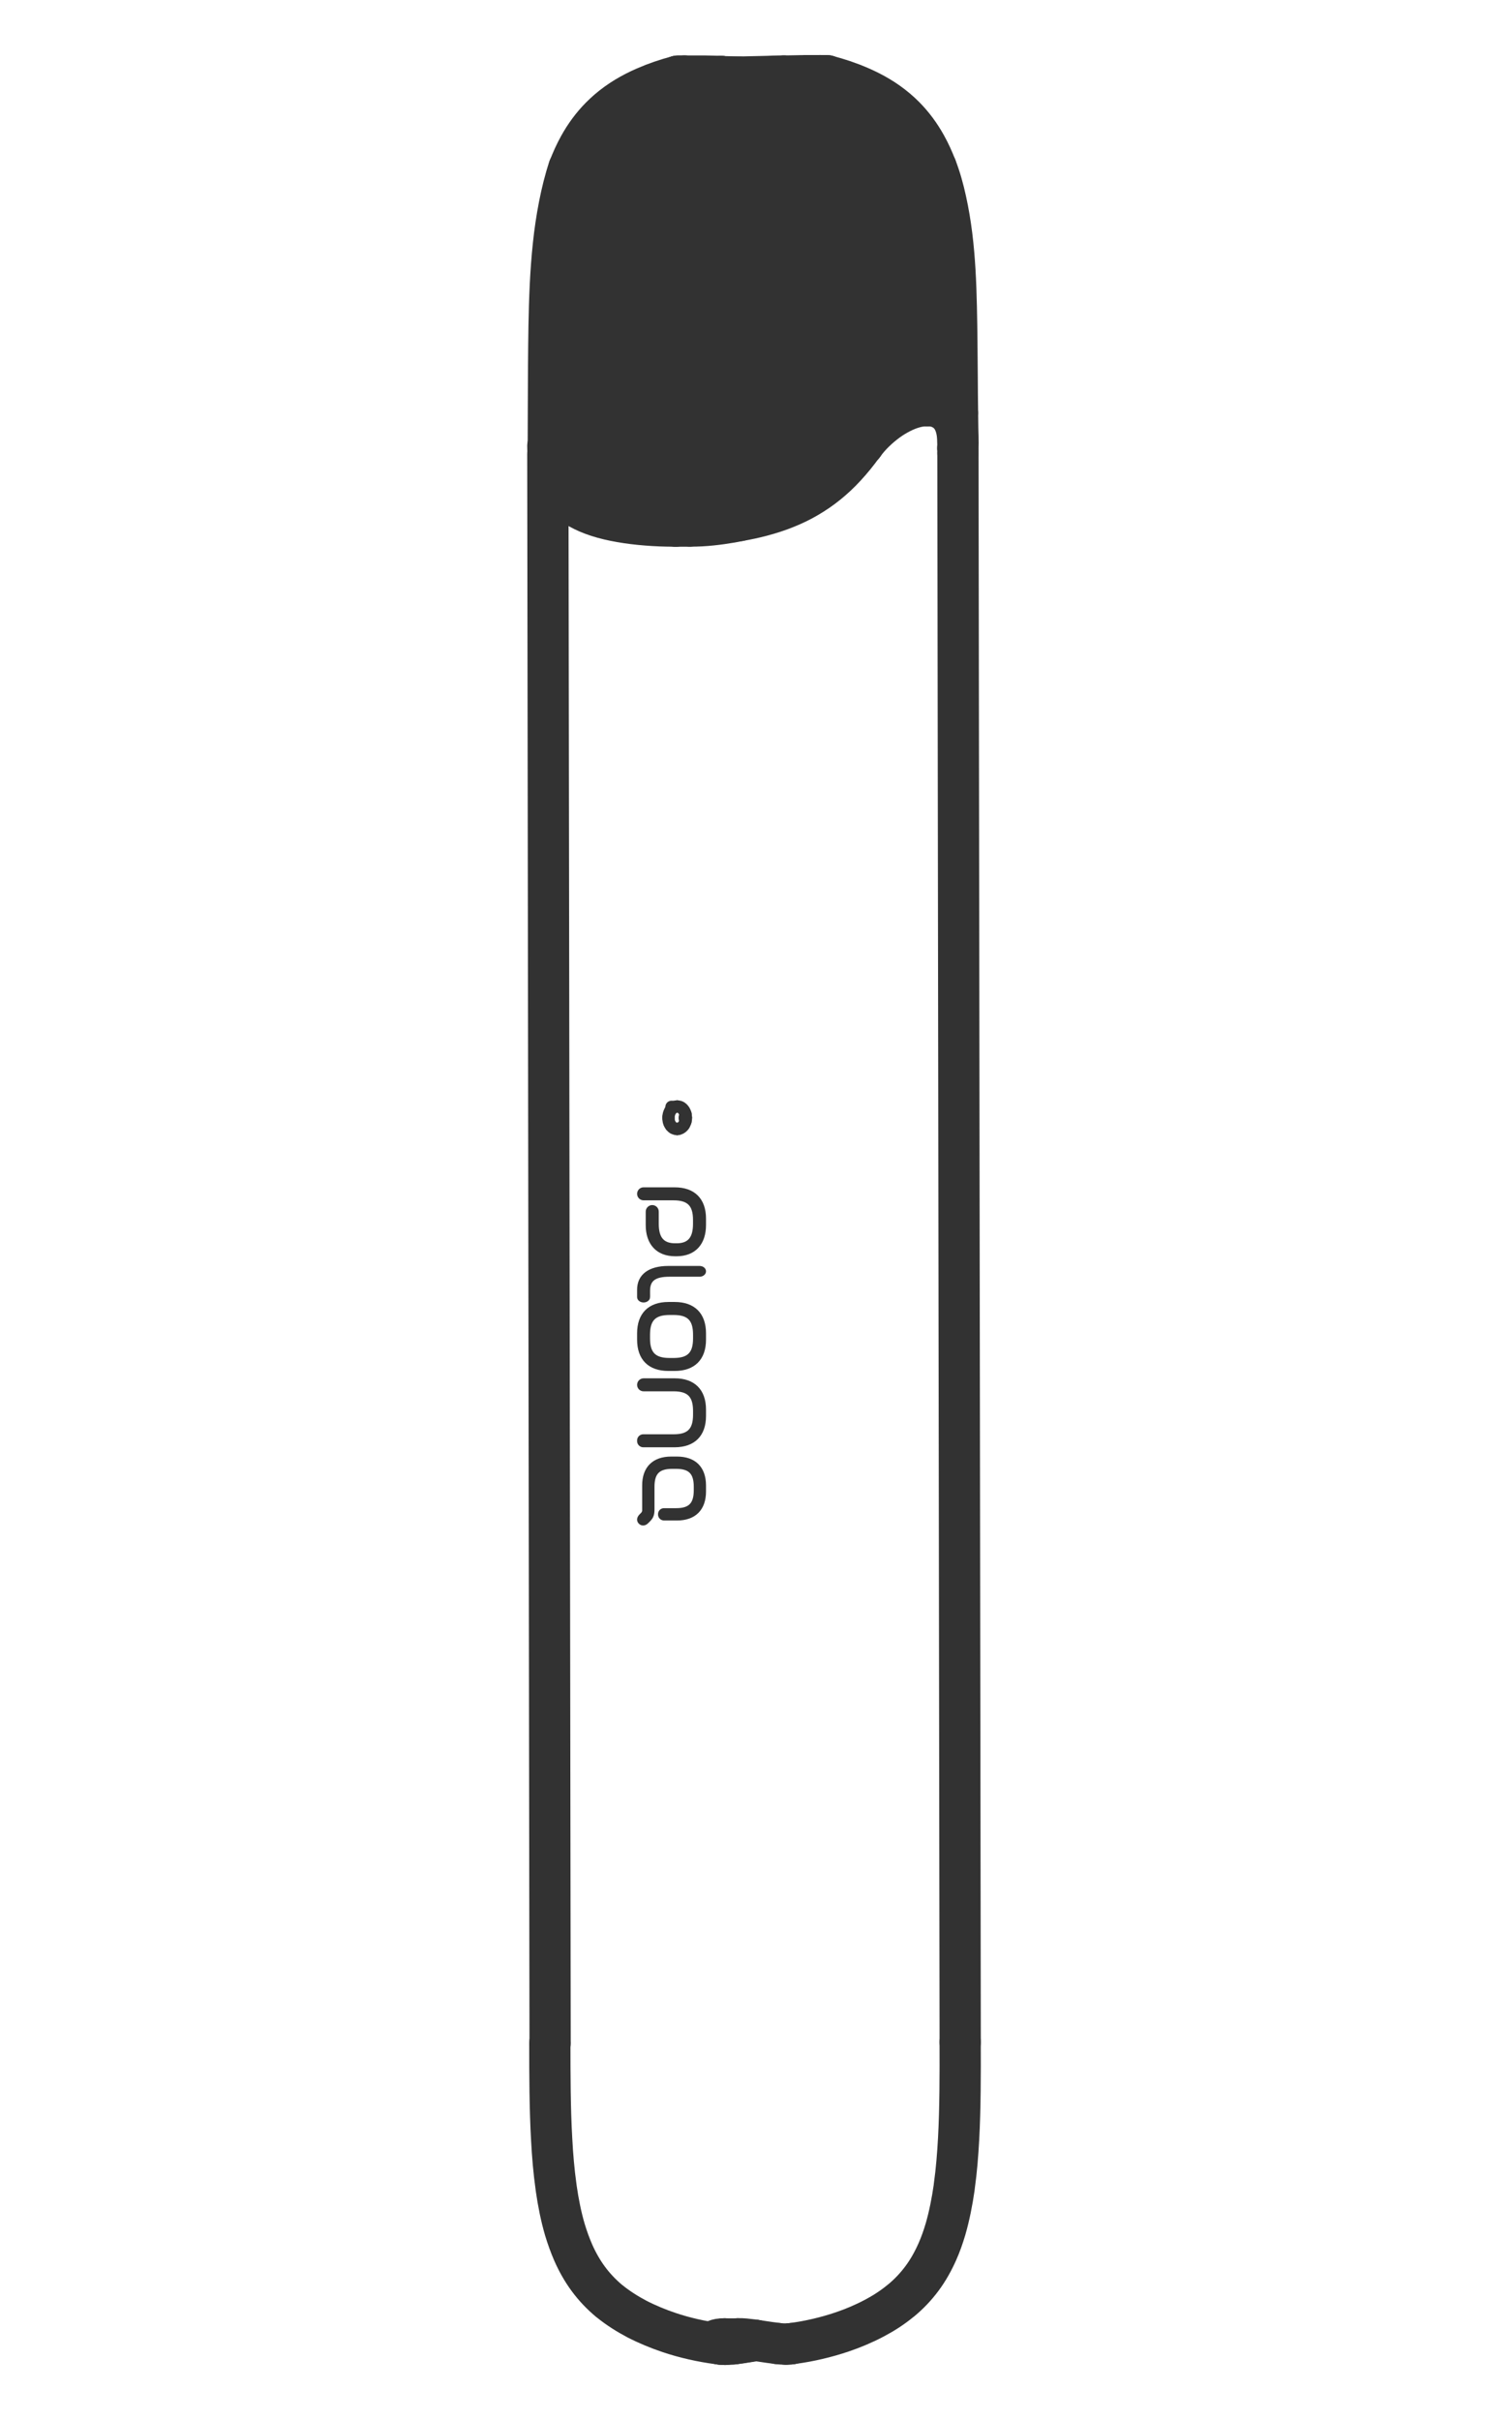 <svg width="40" height="64" viewBox="0 0 40 64" fill="none" xmlns="http://www.w3.org/2000/svg">
<path d="M17.143 34.303L17.143 34.139C17.143 33.835 17.312 33.71 17.712 33.71L18.506 33.71C18.537 33.71 18.567 33.701 18.589 33.684C18.611 33.668 18.623 33.645 18.623 33.622C18.623 33.599 18.611 33.576 18.589 33.559C18.567 33.543 18.537 33.534 18.506 33.534L17.682 33.534C17.186 33.534 16.906 33.743 16.909 34.113L16.909 34.303C16.909 34.326 16.921 34.349 16.943 34.365C16.965 34.382 16.995 34.391 17.026 34.391C17.057 34.391 17.087 34.382 17.109 34.365C17.131 34.349 17.144 34.326 17.144 34.303L17.143 34.303Z" fill="#323232" stroke="#323232" stroke-width="0.109"/>
<path d="M18.623 32.398L18.623 32.227C18.623 31.732 18.345 31.454 17.848 31.455L17.021 31.455C16.99 31.456 16.962 31.469 16.941 31.491C16.92 31.513 16.909 31.542 16.909 31.572C16.909 31.602 16.92 31.631 16.941 31.653C16.962 31.675 16.99 31.688 17.021 31.69L17.819 31.69C18.222 31.69 18.388 31.857 18.388 32.262L18.388 32.365C18.388 32.745 18.244 32.935 17.898 32.935L17.863 32.935C17.517 32.935 17.373 32.745 17.373 32.365L17.373 32.042C17.373 32.026 17.37 32.011 17.364 31.997C17.358 31.983 17.35 31.97 17.339 31.959C17.328 31.948 17.315 31.939 17.3 31.933C17.286 31.927 17.271 31.924 17.255 31.924C17.24 31.924 17.224 31.927 17.21 31.933C17.196 31.939 17.183 31.948 17.172 31.959C17.161 31.97 17.152 31.983 17.146 31.997C17.14 32.011 17.137 32.026 17.137 32.042L17.137 32.399C17.137 32.868 17.392 33.17 17.863 33.169L17.898 33.169C18.372 33.169 18.623 32.867 18.623 32.398Z" fill="#323232" stroke="#323232" stroke-width="0.109"/>
<path d="M18.623 35.43L18.623 35.26C18.623 34.765 18.346 34.487 17.85 34.487L17.681 34.487C17.185 34.487 16.909 34.767 16.909 35.26L16.909 35.43C16.909 35.926 17.186 36.202 17.681 36.202L17.85 36.202C18.346 36.202 18.623 35.925 18.623 35.43ZM17.713 35.968C17.31 35.968 17.142 35.803 17.142 35.397L17.142 35.296C17.142 34.889 17.31 34.722 17.713 34.722L17.821 34.722C18.224 34.722 18.389 34.889 18.389 35.296L18.389 35.397C18.389 35.803 18.224 35.968 17.821 35.968L17.713 35.968Z" fill="#323232" stroke="#323232" stroke-width="0.109"/>
<path d="M17.138 40.215C17.221 40.132 17.26 40.078 17.26 39.923L17.26 39.319C17.26 38.945 17.413 38.791 17.784 38.791L17.886 38.791C18.257 38.791 18.408 38.945 18.408 39.319L18.408 39.412C18.408 39.786 18.256 39.941 17.886 39.94L17.573 39.94C17.558 39.939 17.544 39.941 17.53 39.946C17.516 39.951 17.504 39.959 17.493 39.969C17.483 39.979 17.475 39.991 17.47 40.005C17.464 40.019 17.462 40.033 17.463 40.048C17.462 40.062 17.464 40.077 17.47 40.091C17.475 40.104 17.483 40.117 17.494 40.127C17.504 40.137 17.516 40.145 17.53 40.15C17.544 40.155 17.558 40.157 17.573 40.157L17.911 40.157C18.368 40.157 18.623 39.899 18.623 39.444L18.623 39.287C18.623 38.829 18.368 38.575 17.911 38.575L17.756 38.575C17.298 38.575 17.041 38.832 17.043 39.287L17.043 39.931C17.045 39.953 17.042 39.976 17.033 39.996C17.025 40.017 17.012 40.035 16.996 40.05L16.96 40.087C16.896 40.15 16.894 40.213 16.94 40.258C16.986 40.303 17.052 40.3 17.106 40.246L17.138 40.215Z" fill="#323232" stroke="#323232" stroke-width="0.109"/>
<path d="M18.623 37.448L18.623 37.278C18.623 36.784 18.346 36.505 17.85 36.506L17.026 36.506C16.995 36.506 16.965 36.519 16.943 36.541C16.921 36.563 16.909 36.593 16.909 36.624C16.909 36.655 16.921 36.685 16.943 36.707C16.965 36.729 16.995 36.741 17.026 36.741L17.821 36.741C18.223 36.741 18.389 36.908 18.389 37.313L18.389 37.414C18.389 37.819 18.223 37.987 17.822 37.986L17.025 37.986C17.009 37.985 16.994 37.987 16.979 37.993C16.965 37.998 16.951 38.007 16.94 38.018C16.929 38.029 16.921 38.042 16.915 38.057C16.91 38.072 16.908 38.087 16.909 38.103C16.908 38.119 16.91 38.134 16.915 38.149C16.921 38.164 16.929 38.177 16.94 38.188C16.951 38.199 16.965 38.208 16.979 38.214C16.994 38.219 17.009 38.222 17.025 38.221L17.85 38.221C18.346 38.219 18.623 37.943 18.623 37.448Z" fill="#323232" stroke="#323232" stroke-width="0.109"/>
<path d="M17.766 29.273L17.799 29.275" stroke="#323232" stroke-width="0.327" stroke-linecap="round" stroke-linejoin="round"/>
<path d="M18.12 29.561C18.12 29.544 18.123 29.527 18.125 29.51C18.128 29.496 18.13 29.481 18.135 29.468" stroke="#323232" stroke-width="0.327" stroke-linecap="round" stroke-linejoin="round"/>
<path d="M17.914 29.263C17.902 29.263 17.891 29.265 17.877 29.267C17.866 29.269 17.854 29.273 17.843 29.277C17.831 29.282 17.82 29.288 17.808 29.296C17.797 29.302 17.787 29.311 17.778 29.321C17.769 29.33 17.76 29.34 17.75 29.351C17.741 29.361 17.734 29.374 17.727 29.387C17.721 29.399 17.714 29.412 17.709 29.427C17.704 29.441 17.7 29.456 17.695 29.471C17.691 29.485 17.688 29.5 17.686 29.517C17.684 29.532 17.684 29.549 17.684 29.563" stroke="#323232" stroke-width="0.327" stroke-linecap="round" stroke-linejoin="round"/>
<path d="M17.914 29.856L17.945 29.854" stroke="#323232" stroke-width="0.327" stroke-linecap="round" stroke-linejoin="round"/>
<path d="M17.684 29.561C17.684 29.572 17.684 29.58 17.686 29.591C17.686 29.601 17.688 29.61 17.688 29.62C17.691 29.631 17.691 29.639 17.693 29.648C17.695 29.656 17.698 29.666 17.7 29.675C17.702 29.683 17.707 29.694 17.709 29.702C17.714 29.71 17.716 29.719 17.721 29.727C17.73 29.744 17.739 29.759 17.75 29.774C17.762 29.786 17.773 29.799 17.785 29.809C17.792 29.814 17.799 29.82 17.803 29.824C17.81 29.828 17.817 29.832 17.824 29.837C17.831 29.841 17.838 29.843 17.845 29.845C17.852 29.847 17.859 29.849 17.866 29.851C17.872 29.854 17.879 29.856 17.889 29.856C17.895 29.856 17.905 29.858 17.912 29.858" stroke="#323232" stroke-width="0.327" stroke-linecap="round" stroke-linejoin="round"/>
<path d="M19.158 61.856C19.163 61.856 19.168 61.856 19.173 61.856C19.178 61.856 19.183 61.856 19.188 61.856" stroke="#323232" stroke-width="1.091" stroke-linecap="round" stroke-linejoin="round"/>
<path d="M19.507 61.856C19.512 61.856 19.516 61.856 19.521 61.856C19.526 61.856 19.531 61.856 19.536 61.856" stroke="#323232" stroke-width="1.091" stroke-linecap="round" stroke-linejoin="round"/>
<path d="M20.918 61.985C20.932 61.983 20.946 61.981 20.958 61.979" stroke="#323232" stroke-width="1.091" stroke-linecap="round" stroke-linejoin="round"/>
<path d="M25.339 11.85C25.339 11.852 25.339 11.852 25.339 11.854" stroke="#323232" stroke-width="1.091" stroke-linecap="round" stroke-linejoin="round"/>
<path d="M19.064 61.992C19.048 61.99 19.032 61.988 19.015 61.983" stroke="#323232" stroke-width="1.091" stroke-linecap="round" stroke-linejoin="round"/>
<path d="M18.133 29.652C18.128 29.639 18.125 29.626 18.123 29.612C18.121 29.595 18.118 29.578 18.118 29.561" stroke="#323232" stroke-width="0.327" stroke-linecap="round" stroke-linejoin="round"/>
<path d="M19.977 61.893C19.975 61.893 19.975 61.893 19.973 61.893C19.908 61.904 19.842 61.916 19.777 61.927C19.713 61.937 19.648 61.948 19.586 61.958C19.524 61.969 19.462 61.977 19.402 61.984" stroke="#323232" stroke-width="1.091" stroke-linecap="round" stroke-linejoin="round"/>
<path d="M18.144 29.559C18.144 29.549 18.144 29.54 18.142 29.529C18.142 29.519 18.139 29.511 18.139 29.5C18.137 29.49 18.137 29.481 18.135 29.473C18.132 29.464 18.13 29.454 18.128 29.445C18.125 29.437 18.121 29.427 18.119 29.418C18.114 29.41 18.112 29.401 18.107 29.393C18.098 29.376 18.089 29.361 18.077 29.347C18.066 29.332 18.054 29.321 18.043 29.311C18.036 29.307 18.029 29.3 18.024 29.296C18.017 29.292 18.01 29.288 18.003 29.284C17.997 29.279 17.99 29.277 17.983 29.275C17.976 29.273 17.969 29.271 17.962 29.269C17.955 29.267 17.948 29.265 17.939 29.265C17.932 29.265 17.923 29.263 17.916 29.263" stroke="#323232" stroke-width="0.327" stroke-linecap="round" stroke-linejoin="round"/>
<path d="M17.914 29.857C17.925 29.857 17.937 29.855 17.951 29.853C17.962 29.851 17.974 29.846 17.985 29.842C17.997 29.838 18.008 29.832 18.02 29.823C18.031 29.817 18.041 29.809 18.052 29.798C18.061 29.79 18.07 29.779 18.08 29.769C18.089 29.758 18.096 29.746 18.103 29.733C18.11 29.72 18.116 29.708 18.121 29.693C18.126 29.678 18.13 29.664 18.135 29.649C18.139 29.634 18.142 29.619 18.144 29.603C18.146 29.588 18.146 29.571 18.146 29.556" stroke="#323232" stroke-width="0.327" stroke-linecap="round" stroke-linejoin="round"/>
<path d="M19.156 2.044C19.241 2.044 19.326 2.044 19.416 2.042C19.496 2.04 19.581 2.04 19.666 2.037C19.747 2.035 19.83 2.033 19.915 2.031C20 2.029 20.09 2.027 20.18 2.025C20.269 2.023 20.361 2.021 20.456 2.016C20.545 2.014 20.637 2.012 20.732 2.01" stroke="#323232" stroke-width="1.091" stroke-linecap="round" stroke-linejoin="round"/>
<path d="M19.561 2.039C19.485 2.037 19.409 2.035 19.335 2.033C19.25 2.031 19.167 2.029 19.087 2.027" stroke="#323232" stroke-width="1.091" stroke-linecap="round" stroke-linejoin="round"/>
<path d="M19.091 2.027C19.086 2.023 19.084 2.021 19.076 2.021" stroke="#323232" stroke-width="1.091" stroke-linecap="round" stroke-linejoin="round"/>
<path d="M19.558 13.769C19.76 13.733 19.958 13.692 20.147 13.641C20.372 13.582 20.586 13.513 20.788 13.431C20.991 13.35 21.184 13.257 21.366 13.15C21.548 13.043 21.72 12.926 21.886 12.792C22.051 12.658 22.21 12.511 22.366 12.341C22.523 12.171 22.682 11.978 22.831 11.768" stroke="#323232" stroke-width="1.091" stroke-linecap="round" stroke-linejoin="round"/>
<path d="M14.493 11.795C14.493 12.002 14.511 12.195 14.546 12.365C14.581 12.535 14.631 12.682 14.7 12.814C14.769 12.946 14.852 13.064 14.958 13.171C15.061 13.276 15.185 13.368 15.328 13.448C15.471 13.527 15.634 13.597 15.816 13.655C15.998 13.714 16.198 13.76 16.414 13.798C16.63 13.836 16.863 13.865 17.111 13.884C17.346 13.903 17.596 13.913 17.856 13.913" stroke="#323232" stroke-width="1.091" stroke-linecap="round" stroke-linejoin="round"/>
<path d="M24.504 10.727C24.401 10.729 24.292 10.746 24.18 10.777C24.067 10.809 23.947 10.855 23.83 10.916C23.713 10.975 23.595 11.046 23.48 11.13C23.365 11.214 23.25 11.31 23.142 11.415C23.034 11.52 22.933 11.633 22.846 11.757" stroke="#323232" stroke-width="1.091" stroke-linecap="round" stroke-linejoin="round"/>
<path d="M21.887 2.006C22.172 2.08 22.457 2.174 22.735 2.294C23.081 2.443 23.416 2.631 23.722 2.891C23.794 2.952 23.863 3.015 23.929 3.082C24.152 3.307 24.339 3.561 24.495 3.842C24.599 4.028 24.688 4.225 24.764 4.425" stroke="#323232" stroke-width="1.091" stroke-linecap="round" stroke-linejoin="round"/>
<path d="M24.765 4.422C24.876 4.71 24.958 5.006 25.023 5.306C25.09 5.61 25.14 5.916 25.179 6.224C25.257 6.851 25.285 7.491 25.299 8.12C25.313 8.733 25.317 9.356 25.322 9.968C25.324 10.291 25.326 10.604 25.331 10.918" stroke="#323232" stroke-width="1.091" stroke-linecap="round" stroke-linejoin="round"/>
<path d="M14.505 11.761C14.507 11.407 14.509 11.055 14.509 10.689C14.512 9.999 14.514 9.298 14.526 8.609C14.539 7.9 14.565 7.18 14.641 6.474C14.677 6.129 14.728 5.782 14.795 5.44C14.861 5.102 14.942 4.769 15.05 4.443" stroke="#323232" stroke-width="1.091" stroke-linecap="round" stroke-linejoin="round"/>
<path d="M17.92 2.014C17.925 2.012 17.93 2.012 17.934 2.012C17.939 2.012 17.943 2.012 17.946 2.01C17.953 2.01 17.953 2.01 17.959 2.01C17.964 2.01 17.971 2.01 17.978 2.01C17.985 2.01 17.992 2.01 17.998 2.01C18.005 2.01 18.015 2.01 18.024 2.01C18.033 2.01 18.04 2.01 18.051 2.01C18.061 2.01 18.07 2.01 18.079 2.01C18.088 2.01 18.097 2.01 18.107 2.01" stroke="#323232" stroke-width="1.091" stroke-linecap="round" stroke-linejoin="round"/>
<path d="M18.107 2.012C18.116 2.012 18.128 2.012 18.137 2.012C18.148 2.012 18.16 2.012 18.174 2.012C18.187 2.012 18.201 2.012 18.217 2.012C18.233 2.012 18.25 2.012 18.268 2.012C18.286 2.012 18.305 2.012 18.325 2.012C18.346 2.012 18.369 2.012 18.39 2.012C18.413 2.012 18.438 2.012 18.463 2.012C18.491 2.012 18.519 2.012 18.544 2.012C18.574 2.012 18.604 2.012 18.634 2.012C18.666 2.012 18.7 2.012 18.733 2.014C18.769 2.014 18.804 2.014 18.838 2.016C18.878 2.016 18.917 2.019 18.953 2.019C18.995 2.019 19.036 2.021 19.078 2.021" stroke="#323232" stroke-width="1.091" stroke-linecap="round" stroke-linejoin="round"/>
<path d="M15.052 4.446C15.128 4.247 15.216 4.052 15.319 3.865C15.478 3.577 15.667 3.319 15.894 3.091C15.957 3.028 16.021 2.969 16.085 2.913C16.389 2.652 16.723 2.46 17.067 2.311C17.346 2.189 17.633 2.092 17.921 2.017" stroke="#323232" stroke-width="1.091" stroke-linecap="round" stroke-linejoin="round"/>
<path d="M16.032 13.802L14.613 13.302V11.674V8.042V4.745L15.74 2.95L17.785 2.24H20.581H22.084L23.837 2.95L24.756 4.745L25.256 6.414L25.507 8.752L25.256 10.964H24.756H23.837L22.335 12.3L20.957 13.302L19.663 13.802H17.785H16.032Z" fill="#323232"/>
<path d="M19.559 13.769C19.492 13.783 19.423 13.796 19.352 13.809C19.184 13.838 19.011 13.863 18.829 13.882C18.648 13.901 18.457 13.912 18.261 13.912" stroke="#323232" stroke-width="1.091" stroke-linecap="round" stroke-linejoin="round"/>
<path d="M21.702 2C21.705 2 21.705 2 21.707 2C21.71 2 21.715 2 21.717 2.002" stroke="#323232" stroke-width="1.091" stroke-linecap="round" stroke-linejoin="round"/>
<path d="M20.731 2.012C20.772 2.012 20.811 2.01 20.853 2.01C20.892 2.01 20.929 2.008 20.968 2.008C21.002 2.008 21.039 2.006 21.074 2.006C21.106 2.006 21.138 2.004 21.173 2.004C21.203 2.004 21.232 2.004 21.262 2.002C21.29 2.002 21.317 2.002 21.343 2.002C21.368 2.002 21.391 2.002 21.416 2.002C21.439 2.002 21.46 2.002 21.481 2.002C21.499 2.002 21.52 2.002 21.538 2.002C21.555 2.002 21.573 2.002 21.589 2.002C21.603 2.002 21.619 2.002 21.633 2.002C21.646 2.002 21.658 2.002 21.669 2.002C21.681 2.002 21.69 2.002 21.699 2.002" stroke="#323232" stroke-width="1.091" stroke-linecap="round" stroke-linejoin="round"/>
<path d="M17.854 13.913C17.866 13.913 17.88 13.913 17.894 13.913" stroke="#323232" stroke-width="1.091" stroke-linecap="round" stroke-linejoin="round"/>
<path d="M18.238 13.913C18.187 13.913 18.139 13.913 18.091 13.913C18.058 13.913 18.024 13.913 17.989 13.913C17.971 13.913 17.953 13.913 17.934 13.913C17.92 13.913 17.907 13.913 17.893 13.913" stroke="#323232" stroke-width="1.091" stroke-linecap="round" stroke-linejoin="round"/>
<path d="M25.343 11.707C25.34 11.602 25.333 11.505 25.317 11.415C25.299 11.31 25.269 11.214 25.227 11.13C25.186 11.046 25.131 10.975 25.064 10.914C24.997 10.855 24.917 10.807 24.829 10.775C24.742 10.744 24.648 10.727 24.549 10.725" stroke="#323232" stroke-width="1.091" stroke-linecap="round" stroke-linejoin="round"/>
<path d="M25.331 10.918C25.333 11.181 25.338 11.443 25.345 11.709" stroke="#323232" stroke-width="1.091" stroke-linecap="round" stroke-linejoin="round"/>
<path d="M21.686 2.004C21.689 2.004 21.694 2.002 21.696 2.002C21.699 2.002 21.701 2.002 21.704 2.002" stroke="#323232" stroke-width="1.091" stroke-linecap="round" stroke-linejoin="round"/>
<path d="M24.505 10.727C24.51 10.727 24.512 10.727 24.517 10.727C24.522 10.727 24.525 10.727 24.53 10.727" stroke="#323232" stroke-width="1.091" stroke-linecap="round" stroke-linejoin="round"/>
<path d="M22.843 11.755C22.843 11.757 22.841 11.757 22.841 11.759C22.841 11.761 22.838 11.761 22.838 11.764C22.838 11.766 22.836 11.766 22.836 11.768" stroke="#323232" stroke-width="1.091" stroke-linecap="round" stroke-linejoin="round"/>
<path d="M21.716 2.002C21.725 2.002 21.735 2.002 21.746 2.002C21.755 2.002 21.767 2.002 21.776 2.002C21.785 2.002 21.794 2.002 21.803 2.002C21.813 2.002 21.822 2.002 21.829 2.002C21.838 2.002 21.845 2.002 21.852 2.002C21.859 2.002 21.866 2.002 21.87 2.002C21.875 2.002 21.88 2.002 21.882 2.002C21.884 2.002 21.884 2.002 21.886 2.002" stroke="#323232" stroke-width="1.091" stroke-linecap="round" stroke-linejoin="round"/>
<path d="M25.344 11.77C25.344 11.768 25.344 11.768 25.344 11.766C25.344 11.764 25.344 11.764 25.344 11.761C25.344 11.759 25.344 11.759 25.344 11.757" stroke="#323232" stroke-width="1.091" stroke-linecap="round" stroke-linejoin="round"/>
<path d="M24.549 10.727C24.544 10.727 24.542 10.727 24.537 10.727C24.532 10.727 24.529 10.727 24.525 10.727" stroke="#323232" stroke-width="1.091" stroke-linecap="round" stroke-linejoin="round"/>
<path d="M25.342 11.758C25.342 11.741 25.342 11.724 25.342 11.707" stroke="#323232" stroke-width="1.091" stroke-linecap="round" stroke-linejoin="round"/>
<path d="M25.339 11.854C25.342 11.898 25.342 11.942 25.342 11.984" stroke="#323232" stroke-width="1.091" stroke-linecap="round" stroke-linejoin="round"/>
<path d="M19.181 62C19.149 62 19.119 61.998 19.092 61.996C19.083 61.996 19.073 61.993 19.067 61.993" stroke="#323232" stroke-width="1.091" stroke-linecap="round" stroke-linejoin="round"/>
<path d="M19.404 61.986C19.363 61.99 19.323 61.994 19.287 61.996C19.25 61.998 19.215 62 19.181 62" stroke="#323232" stroke-width="1.091" stroke-linecap="round" stroke-linejoin="round"/>
<path d="M20.793 61.994C20.828 61.994 20.858 61.992 20.883 61.99C20.895 61.988 20.906 61.988 20.915 61.986" stroke="#323232" stroke-width="1.091" stroke-linecap="round" stroke-linejoin="round"/>
<path d="M20.571 61.979C20.651 61.987 20.727 61.992 20.794 61.994" stroke="#323232" stroke-width="1.091" stroke-linecap="round" stroke-linejoin="round"/>
<path d="M19.183 61.855C19.208 61.855 19.236 61.855 19.264 61.857C19.291 61.857 19.316 61.857 19.344 61.857" stroke="#323232" stroke-width="1.091" stroke-linecap="round" stroke-linejoin="round"/>
<path d="M19.344 61.857C19.371 61.857 19.396 61.857 19.424 61.857C19.452 61.857 19.477 61.857 19.505 61.855" stroke="#323232" stroke-width="1.091" stroke-linecap="round" stroke-linejoin="round"/>
<path d="M25.342 11.984L25.402 54.007" stroke="#323232" stroke-width="1.091" stroke-linecap="round" stroke-linejoin="round"/>
<path d="M19.018 61.983C18.983 61.977 18.956 61.967 18.94 61.956C18.924 61.946 18.915 61.933 18.917 61.922C18.917 61.92 18.917 61.916 18.919 61.914" stroke="#323232" stroke-width="1.091" stroke-linecap="round" stroke-linejoin="round"/>
<path d="M18.916 61.914C18.921 61.906 18.93 61.897 18.944 61.889C18.962 61.878 18.992 61.87 19.027 61.864C19.064 61.857 19.107 61.855 19.158 61.855" stroke="#323232" stroke-width="1.091" stroke-linecap="round" stroke-linejoin="round"/>
<path d="M19.064 61.991C19.041 61.989 19.018 61.985 18.995 61.983C18.558 61.924 18.121 61.828 17.702 61.687C17.415 61.591 17.12 61.469 16.844 61.327C16.598 61.196 16.359 61.047 16.131 60.863C16.129 60.861 16.127 60.859 16.122 60.857C15.915 60.685 15.729 60.492 15.563 60.267C15.404 60.051 15.273 59.818 15.165 59.573C15.08 59.378 15.008 59.177 14.946 58.973C14.841 58.617 14.769 58.247 14.716 57.882C14.714 57.866 14.712 57.849 14.71 57.834C14.652 57.423 14.617 57.004 14.595 56.59C14.548 55.777 14.546 54.856 14.546 54.034" stroke="#323232" stroke-width="1.091" stroke-linecap="round" stroke-linejoin="round"/>
<path d="M25.401 54.007C25.404 54.831 25.404 55.75 25.36 56.566C25.337 56.979 25.305 57.396 25.247 57.807C25.245 57.826 25.243 57.843 25.241 57.862C25.188 58.227 25.116 58.598 25.013 58.955C24.953 59.156 24.884 59.355 24.799 59.546C24.688 59.796 24.557 60.033 24.394 60.253C24.231 60.473 24.047 60.666 23.84 60.838C23.835 60.84 23.833 60.844 23.828 60.846C23.607 61.029 23.373 61.178 23.131 61.306C22.857 61.451 22.565 61.574 22.278 61.671C21.857 61.813 21.42 61.916 20.978 61.975C20.957 61.977 20.936 61.981 20.918 61.983" stroke="#323232" stroke-width="1.091" stroke-linecap="round" stroke-linejoin="round"/>
<path d="M20.003 61.897C19.95 61.906 19.897 61.914 19.841 61.923C19.765 61.935 19.692 61.948 19.618 61.958C19.545 61.969 19.473 61.979 19.404 61.986" stroke="#323232" stroke-width="1.091" stroke-linecap="round" stroke-linejoin="round"/>
<path d="M19.531 61.853C19.584 61.85 19.642 61.853 19.706 61.859C19.77 61.865 19.842 61.874 19.915 61.882C19.989 61.892 20.063 61.905 20.136 61.916C20.21 61.928 20.286 61.939 20.359 61.949C20.433 61.96 20.504 61.968 20.573 61.977" stroke="#323232" stroke-width="1.091" stroke-linecap="round" stroke-linejoin="round"/>
<path d="M14.553 54.032L14.493 12.009" stroke="#323232" stroke-width="1.091" stroke-linecap="round" stroke-linejoin="round"/>
</svg>
